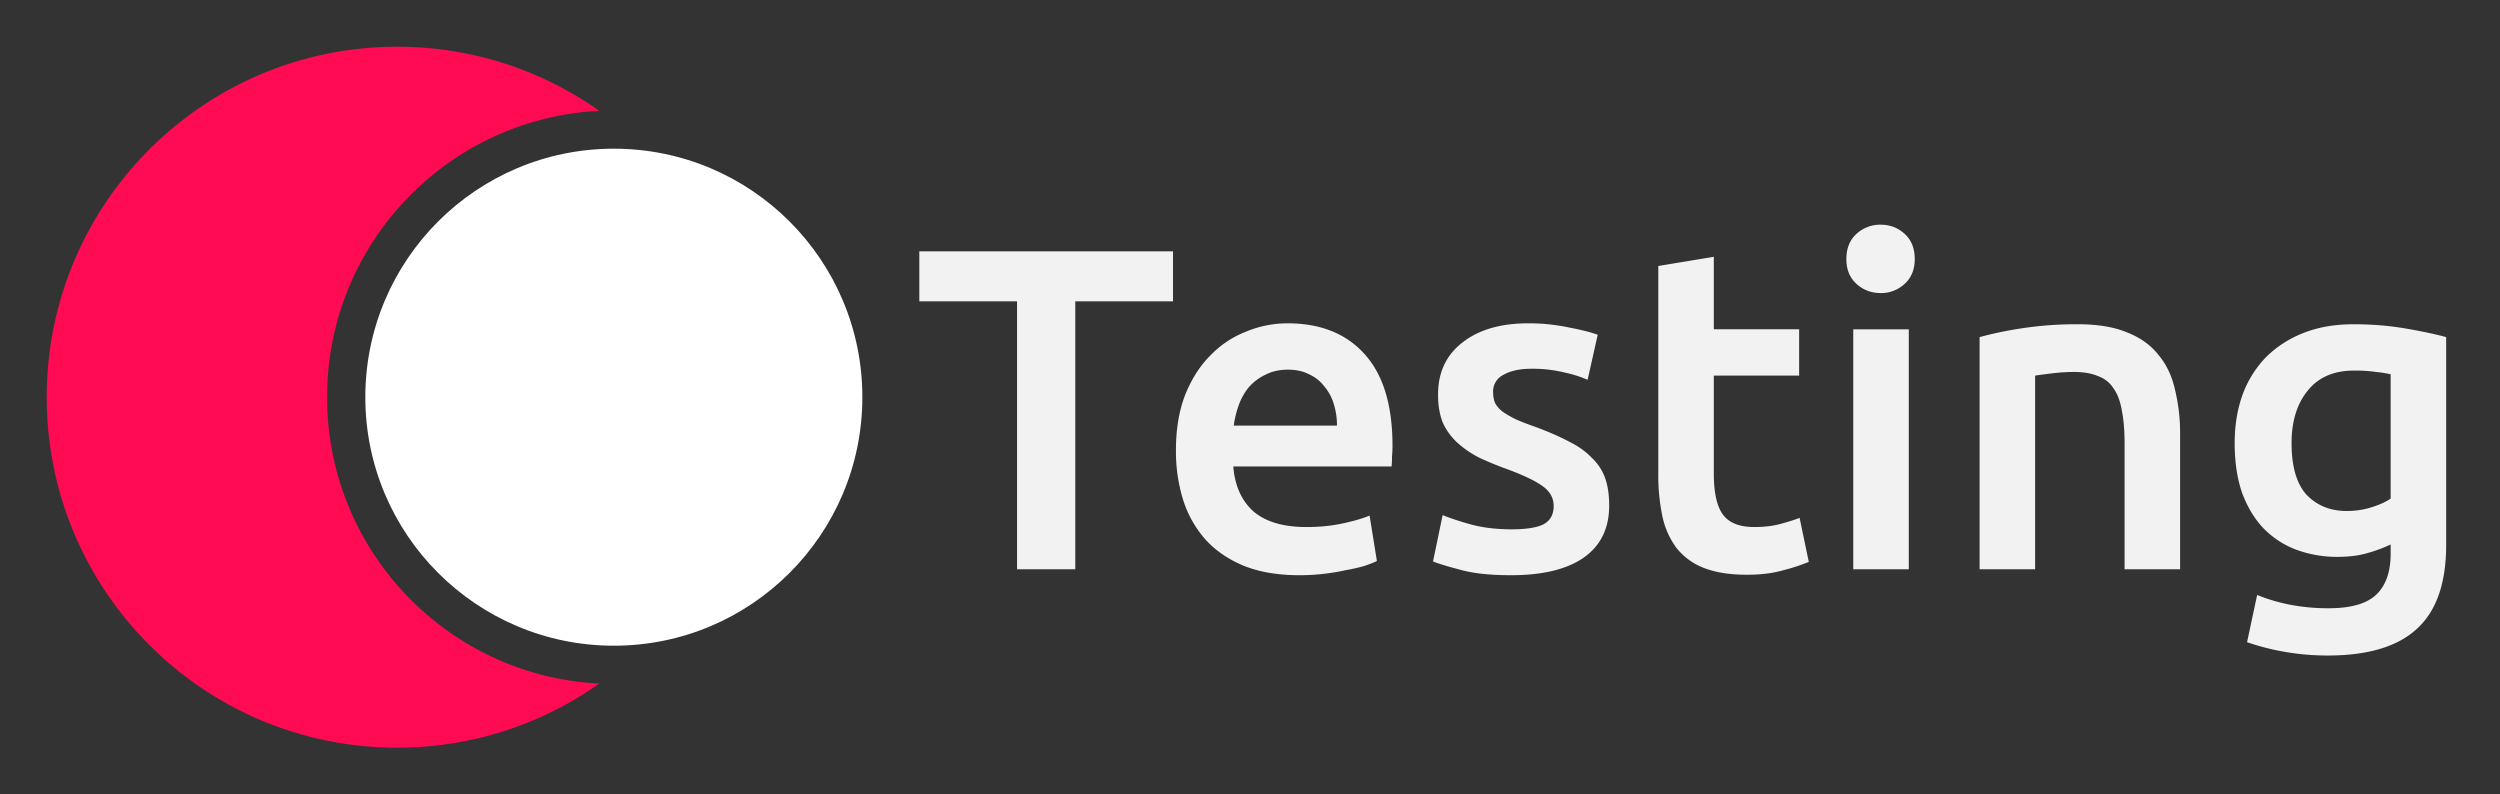 <svg width="107" height="34" fill="none" xmlns="http://www.w3.org/2000/svg"><rect width="100%" height="100%" fill="#333333" stroke="none"/><path d="M50.205 10.756v2.14h-4.183v11.468H43.53V12.896h-4.183v-2.14h10.859ZM50.33 19.278c0-.903.132-1.695.394-2.376.274-.68.634-1.244 1.08-1.689a4.254 4.254 0 0 1 1.531-1.021 4.627 4.627 0 0 1 1.767-.354c1.414 0 2.514.44 3.3 1.316.798.877 1.197 2.186 1.197 3.927 0 .131-.006.282-.02.452 0 .157-.006.301-.02.432h-6.774c.066.825.354 1.466.864 1.924.524.445 1.277.668 2.258.668.577 0 1.1-.052 1.571-.157.485-.105.864-.216 1.14-.334l.313 1.944c-.13.066-.314.138-.55.216a7.188 7.188 0 0 1-.785.177 9.09 9.09 0 0 1-1.983.216c-.903 0-1.689-.131-2.356-.393-.668-.275-1.218-.648-1.65-1.12a4.695 4.695 0 0 1-.962-1.688 6.988 6.988 0 0 1-.314-2.14Zm6.893-1.06c0-.328-.046-.636-.137-.924a2.053 2.053 0 0 0-.413-.765 1.659 1.659 0 0 0-.648-.51c-.248-.132-.55-.197-.903-.197-.367 0-.687.072-.962.216-.275.13-.51.307-.707.53a2.579 2.579 0 0 0-.432.766 4.151 4.151 0 0 0-.216.883h4.418ZM64.69 22.655c.629 0 1.087-.072 1.375-.216.288-.157.432-.419.432-.785 0-.34-.157-.622-.471-.845-.301-.222-.805-.464-1.512-.726a15.12 15.12 0 0 1-1.198-.491 4.398 4.398 0 0 1-.923-.628 2.688 2.688 0 0 1-.628-.845c-.144-.34-.216-.753-.216-1.237 0-.942.347-1.682 1.04-2.219.694-.55 1.637-.825 2.828-.825a8.23 8.23 0 0 1 1.728.177c.55.105.962.21 1.237.314l-.432 1.925a5.357 5.357 0 0 0-1.001-.314 5.69 5.69 0 0 0-1.414-.157c-.484 0-.877.085-1.178.255a.786.786 0 0 0-.452.746c0 .17.026.32.079.452.065.13.17.255.314.373.144.104.334.216.57.333.235.105.523.216.863.334.563.21 1.041.42 1.434.629.393.196.713.425.962.687.262.249.452.537.57.864.117.327.176.72.176 1.178 0 .982-.366 1.728-1.1 2.239-.72.497-1.754.746-3.102.746-.903 0-1.63-.079-2.18-.236-.55-.144-.936-.262-1.158-.353l.412-1.983c.354.143.773.281 1.257.412.497.13 1.06.196 1.689.196ZM70.975 11.384l2.376-.393v3.103h3.652v1.983h-3.652v4.183c0 .824.13 1.413.393 1.767.261.353.707.53 1.335.53.432 0 .812-.046 1.139-.137.34-.092.609-.177.805-.256l.393 1.885a8.048 8.048 0 0 1-1.08.354c-.445.13-.97.196-1.571.196-.733 0-1.349-.098-1.846-.294a2.75 2.75 0 0 1-1.159-.845 3.47 3.47 0 0 1-.608-1.355 8.557 8.557 0 0 1-.177-1.826v-8.895ZM81.696 24.364H79.32v-10.27h2.376v10.27Zm.255-13.275c0 .445-.144.799-.432 1.06a1.468 1.468 0 0 1-1.021.394c-.406 0-.753-.131-1.04-.393-.289-.262-.433-.616-.433-1.06 0-.459.144-.819.432-1.08a1.493 1.493 0 0 1 1.04-.393c.394 0 .734.13 1.022.392.288.262.432.622.432 1.08ZM84.727 14.428a15.91 15.91 0 0 1 1.787-.373 15.41 15.41 0 0 1 2.435-.177c.838 0 1.538.118 2.1.353.564.223 1.009.543 1.336.962.34.406.576.904.707 1.493a7.85 7.85 0 0 1 .216 1.904v5.774h-2.376v-5.4c0-.55-.04-1.015-.118-1.395-.065-.392-.183-.706-.353-.942a1.284 1.284 0 0 0-.668-.53c-.275-.118-.615-.177-1.02-.177-.302 0-.616.02-.944.059-.327.04-.569.072-.726.098v8.287h-2.376v-9.936ZM98.079 18.964c0 1.008.216 1.747.648 2.219.445.458 1.014.687 1.708.687.38 0 .733-.053 1.061-.157.34-.105.615-.23.824-.373v-5.322a5.317 5.317 0 0 0-.628-.098 6.223 6.223 0 0 0-.943-.059c-.864 0-1.525.288-1.983.864-.458.563-.687 1.31-.687 2.239Zm6.617 4.359c0 1.636-.419 2.834-1.256 3.593-.825.76-2.095 1.14-3.81 1.14-.628 0-1.243-.053-1.846-.158a10.31 10.31 0 0 1-1.61-.412l.432-2.023c.406.17.864.308 1.375.413a8.612 8.612 0 0 0 1.689.157c.955 0 1.636-.197 2.042-.59.405-.392.608-.975.608-1.747v-.393a6.005 6.005 0 0 1-.942.354c-.38.117-.818.176-1.316.176a5.034 5.034 0 0 1-1.806-.314 3.874 3.874 0 0 1-1.394-.923c-.38-.405-.681-.91-.904-1.512-.21-.615-.314-1.322-.314-2.12 0-.747.111-1.434.334-2.062a4.596 4.596 0 0 1 1.001-1.61 4.681 4.681 0 0 1 1.61-1.041c.629-.249 1.342-.373 2.141-.373.772 0 1.505.059 2.199.177.694.117 1.283.242 1.767.373v8.895Z" fill="#F2F2F2"/><path fill-rule="evenodd" clip-rule="evenodd" d="M25.649 4.743C19.16 5.068 13.999 10.43 13.999 17s5.161 11.932 11.65 12.257A14.931 14.931 0 0 1 17 32C8.716 32 2 25.284 2 17 2 8.716 8.716 2 17 2c3.22 0 6.204 1.015 8.649 2.743Z" fill="#FF0B53"/><path d="M36.909 17c0 5.874-4.762 10.636-10.636 10.636-5.875 0-10.637-4.762-10.637-10.636S20.398 6.364 26.273 6.364c5.874 0 10.636 4.762 10.636 10.636Z" fill="#fff"/></svg>